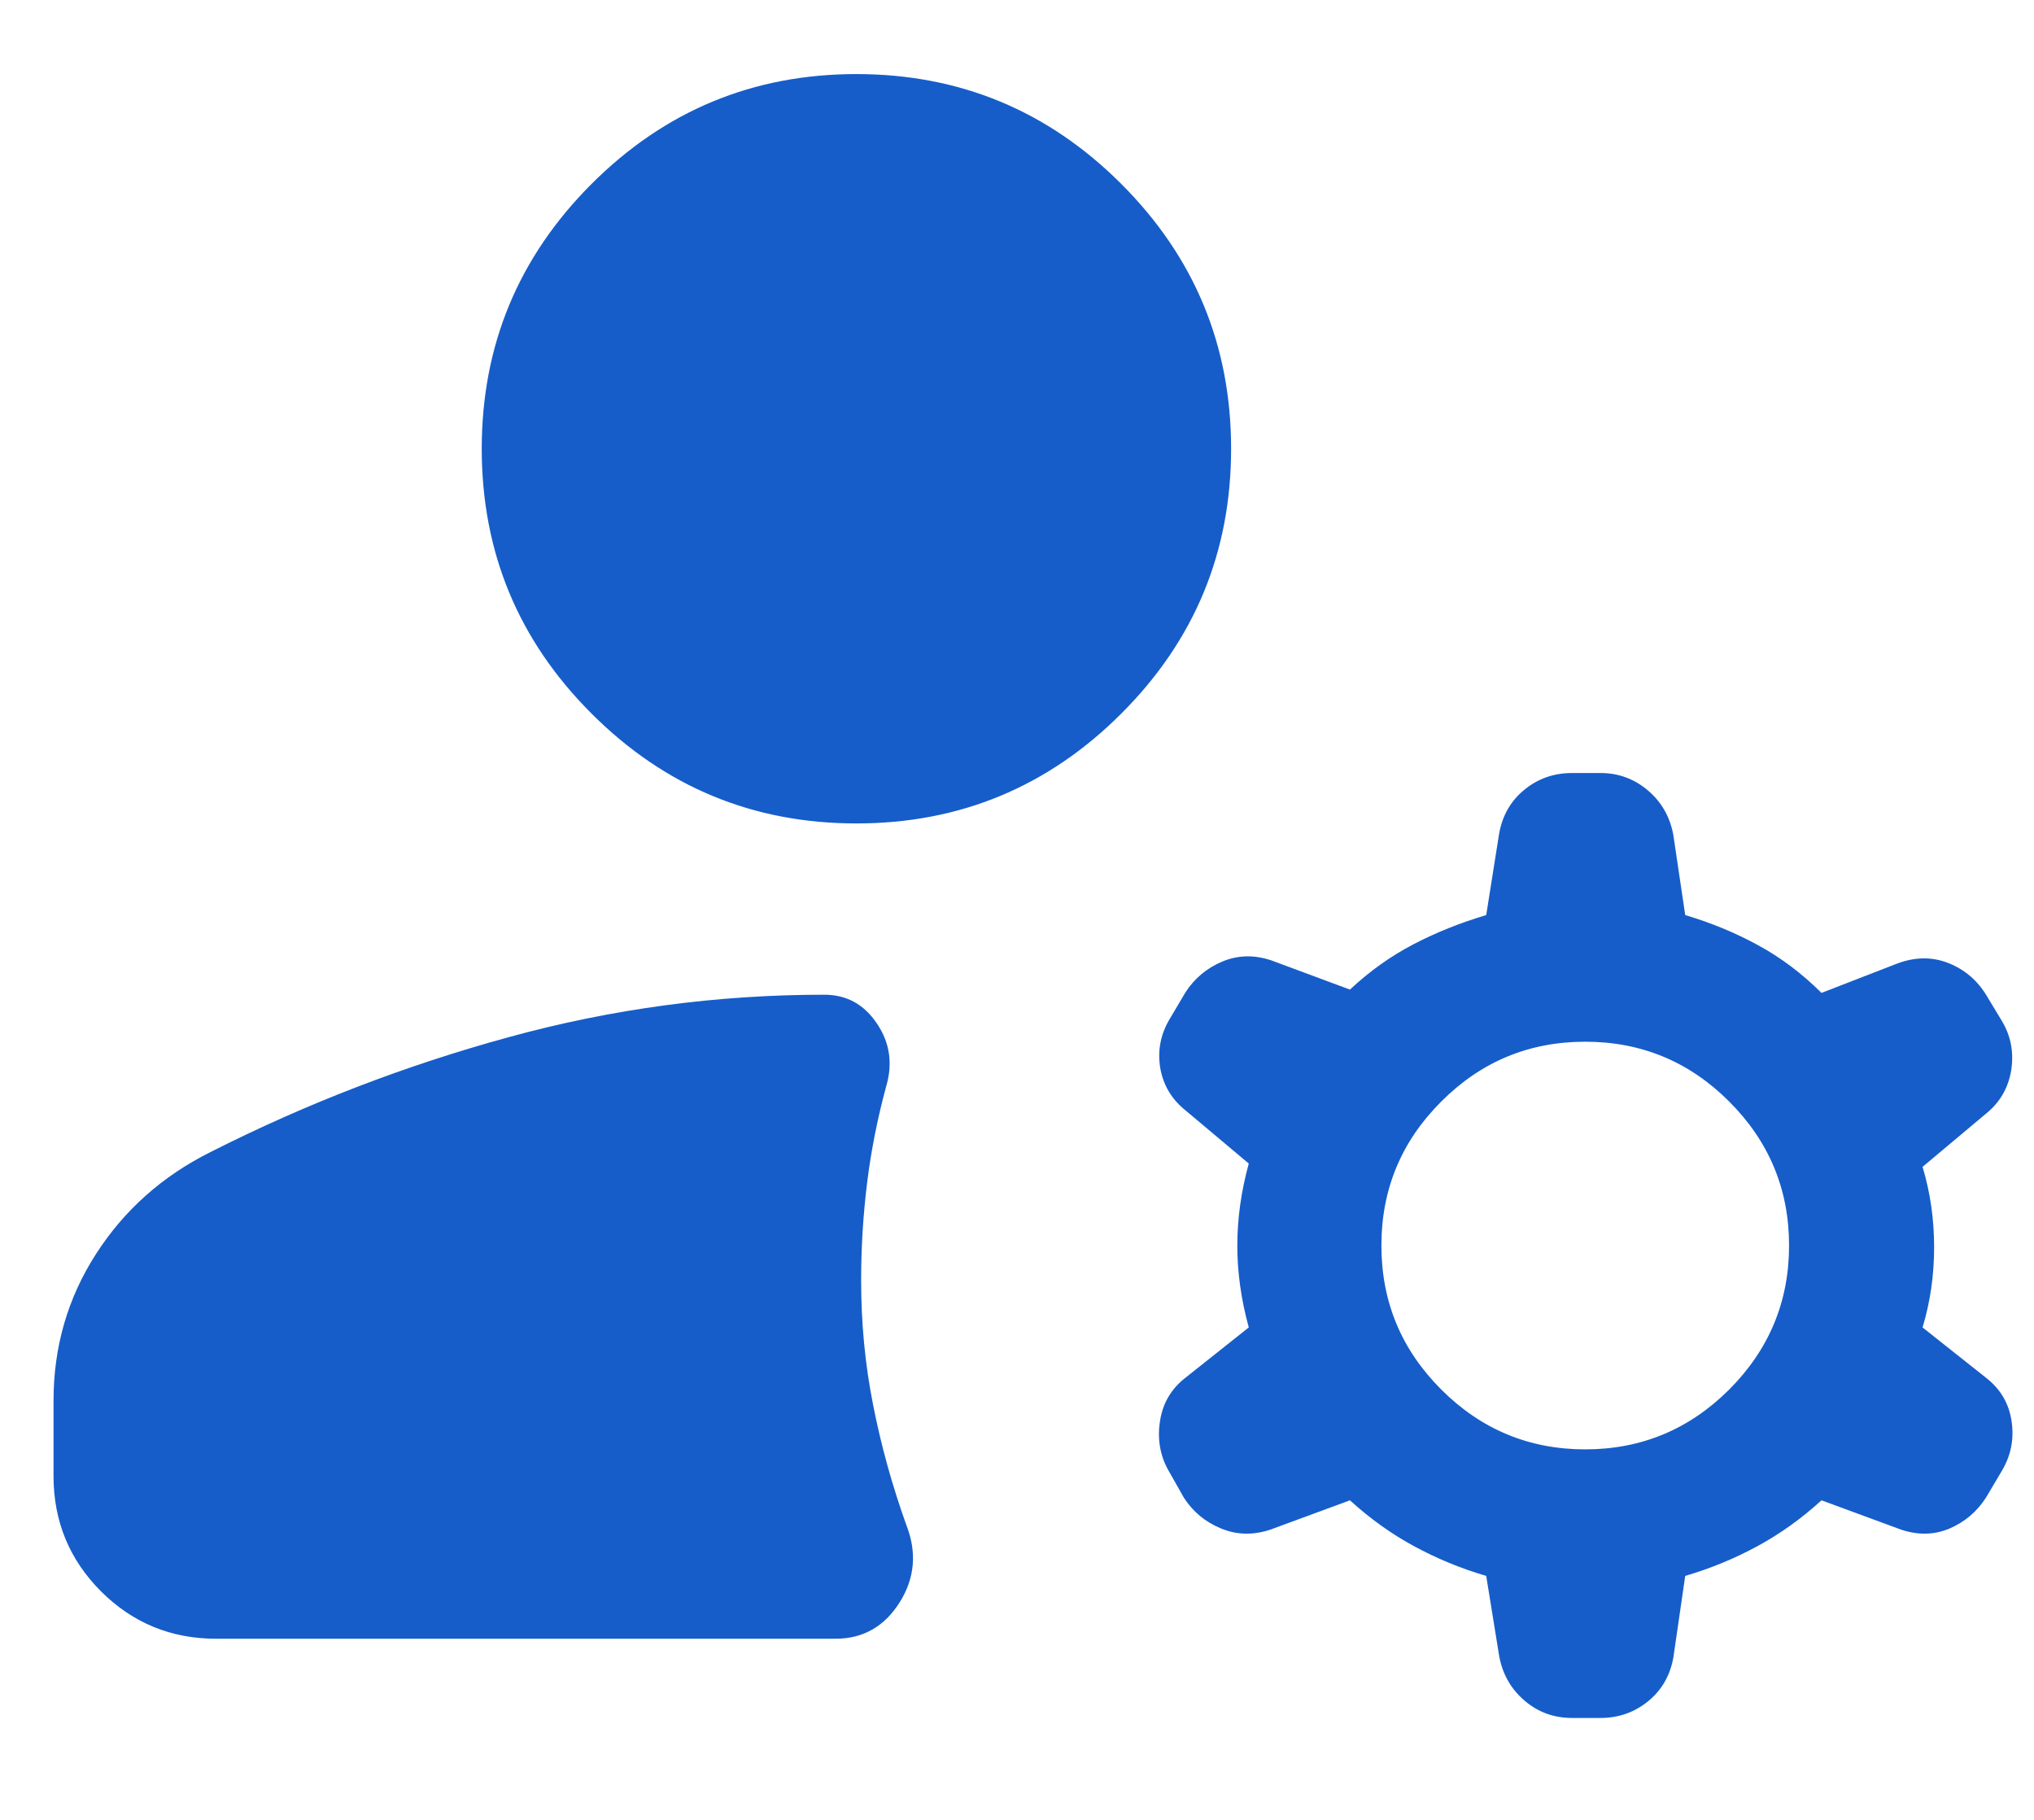 <svg width="19" height="17" viewBox="0 0 19 17" fill="none" xmlns="http://www.w3.org/2000/svg">
<path d="M0.5 13.789V13.085C0.5 12.582 0.632 12.126 0.896 11.715C1.16 11.304 1.517 10.986 1.966 10.762C2.858 10.31 3.786 9.953 4.75 9.689C5.714 9.424 6.697 9.292 7.7 9.292C7.908 9.292 8.072 9.382 8.192 9.562C8.313 9.741 8.341 9.938 8.277 10.152C8.196 10.451 8.137 10.749 8.1 11.048C8.063 11.347 8.044 11.651 8.044 11.96C8.044 12.36 8.081 12.748 8.156 13.124C8.23 13.501 8.333 13.873 8.465 14.242C8.567 14.5 8.546 14.742 8.404 14.968C8.261 15.195 8.061 15.308 7.804 15.308H2.019C1.597 15.308 1.239 15.16 0.943 14.865C0.648 14.569 0.5 14.21 0.5 13.789ZM14.808 13.539C15.332 13.539 15.78 13.352 16.153 12.98C16.525 12.607 16.712 12.159 16.712 11.635C16.712 11.11 16.525 10.662 16.153 10.29C15.78 9.917 15.332 9.731 14.808 9.731C14.283 9.731 13.835 9.917 13.463 10.29C13.09 10.662 12.904 11.11 12.904 11.635C12.904 12.159 13.09 12.607 13.463 12.98C13.835 13.352 14.283 13.539 14.808 13.539ZM8 7.692C7.035 7.692 6.21 7.35 5.526 6.666C4.842 5.983 4.5 5.158 4.5 4.192C4.5 3.227 4.842 2.402 5.526 1.718C6.21 1.034 7.035 0.692 8 0.692C8.965 0.692 9.79 1.034 10.474 1.718C11.158 2.402 11.5 3.227 11.5 4.192C11.5 5.158 11.158 5.983 10.474 6.666C9.79 7.35 8.965 7.692 8 7.692ZM14.004 15.469L13.883 14.721C13.644 14.651 13.42 14.558 13.21 14.444C12.999 14.33 12.799 14.187 12.61 14.015L11.866 14.289C11.707 14.342 11.553 14.339 11.406 14.278C11.258 14.217 11.142 14.121 11.058 13.989L10.925 13.754C10.84 13.611 10.81 13.456 10.834 13.287C10.857 13.117 10.935 12.98 11.067 12.875L11.665 12.4C11.594 12.141 11.558 11.886 11.558 11.635C11.558 11.383 11.594 11.128 11.665 10.869L11.077 10.375C10.945 10.27 10.866 10.137 10.838 9.976C10.812 9.815 10.84 9.664 10.925 9.521L11.073 9.271C11.158 9.139 11.273 9.043 11.418 8.982C11.564 8.921 11.716 8.918 11.875 8.971L12.61 9.244C12.793 9.073 12.991 8.931 13.205 8.82C13.418 8.709 13.644 8.619 13.883 8.548L14.004 7.785C14.035 7.615 14.114 7.479 14.241 7.376C14.367 7.273 14.515 7.221 14.684 7.221H14.95C15.119 7.221 15.267 7.276 15.394 7.384C15.521 7.492 15.6 7.631 15.631 7.8L15.742 8.548C15.981 8.619 16.207 8.712 16.42 8.828C16.634 8.944 16.832 9.093 17.015 9.275L17.719 9.002C17.888 8.938 18.049 8.936 18.202 8.997C18.355 9.058 18.473 9.16 18.558 9.302L18.7 9.537C18.785 9.679 18.813 9.833 18.787 9.999C18.759 10.165 18.68 10.301 18.548 10.406L17.959 10.9C18.031 11.139 18.067 11.389 18.067 11.65C18.067 11.912 18.031 12.162 17.959 12.4L18.558 12.875C18.69 12.98 18.768 13.115 18.791 13.279C18.815 13.443 18.785 13.596 18.7 13.739L18.552 13.989C18.467 14.121 18.354 14.217 18.212 14.278C18.069 14.339 17.919 14.342 17.759 14.289L17.015 14.015C16.826 14.187 16.626 14.33 16.415 14.444C16.205 14.558 15.981 14.651 15.742 14.721L15.631 15.485C15.6 15.654 15.521 15.79 15.394 15.893C15.267 15.996 15.119 16.048 14.95 16.048H14.684C14.515 16.048 14.367 15.994 14.241 15.886C14.114 15.777 14.035 15.639 14.004 15.469Z" fill="#165DC9"/>
</svg>
